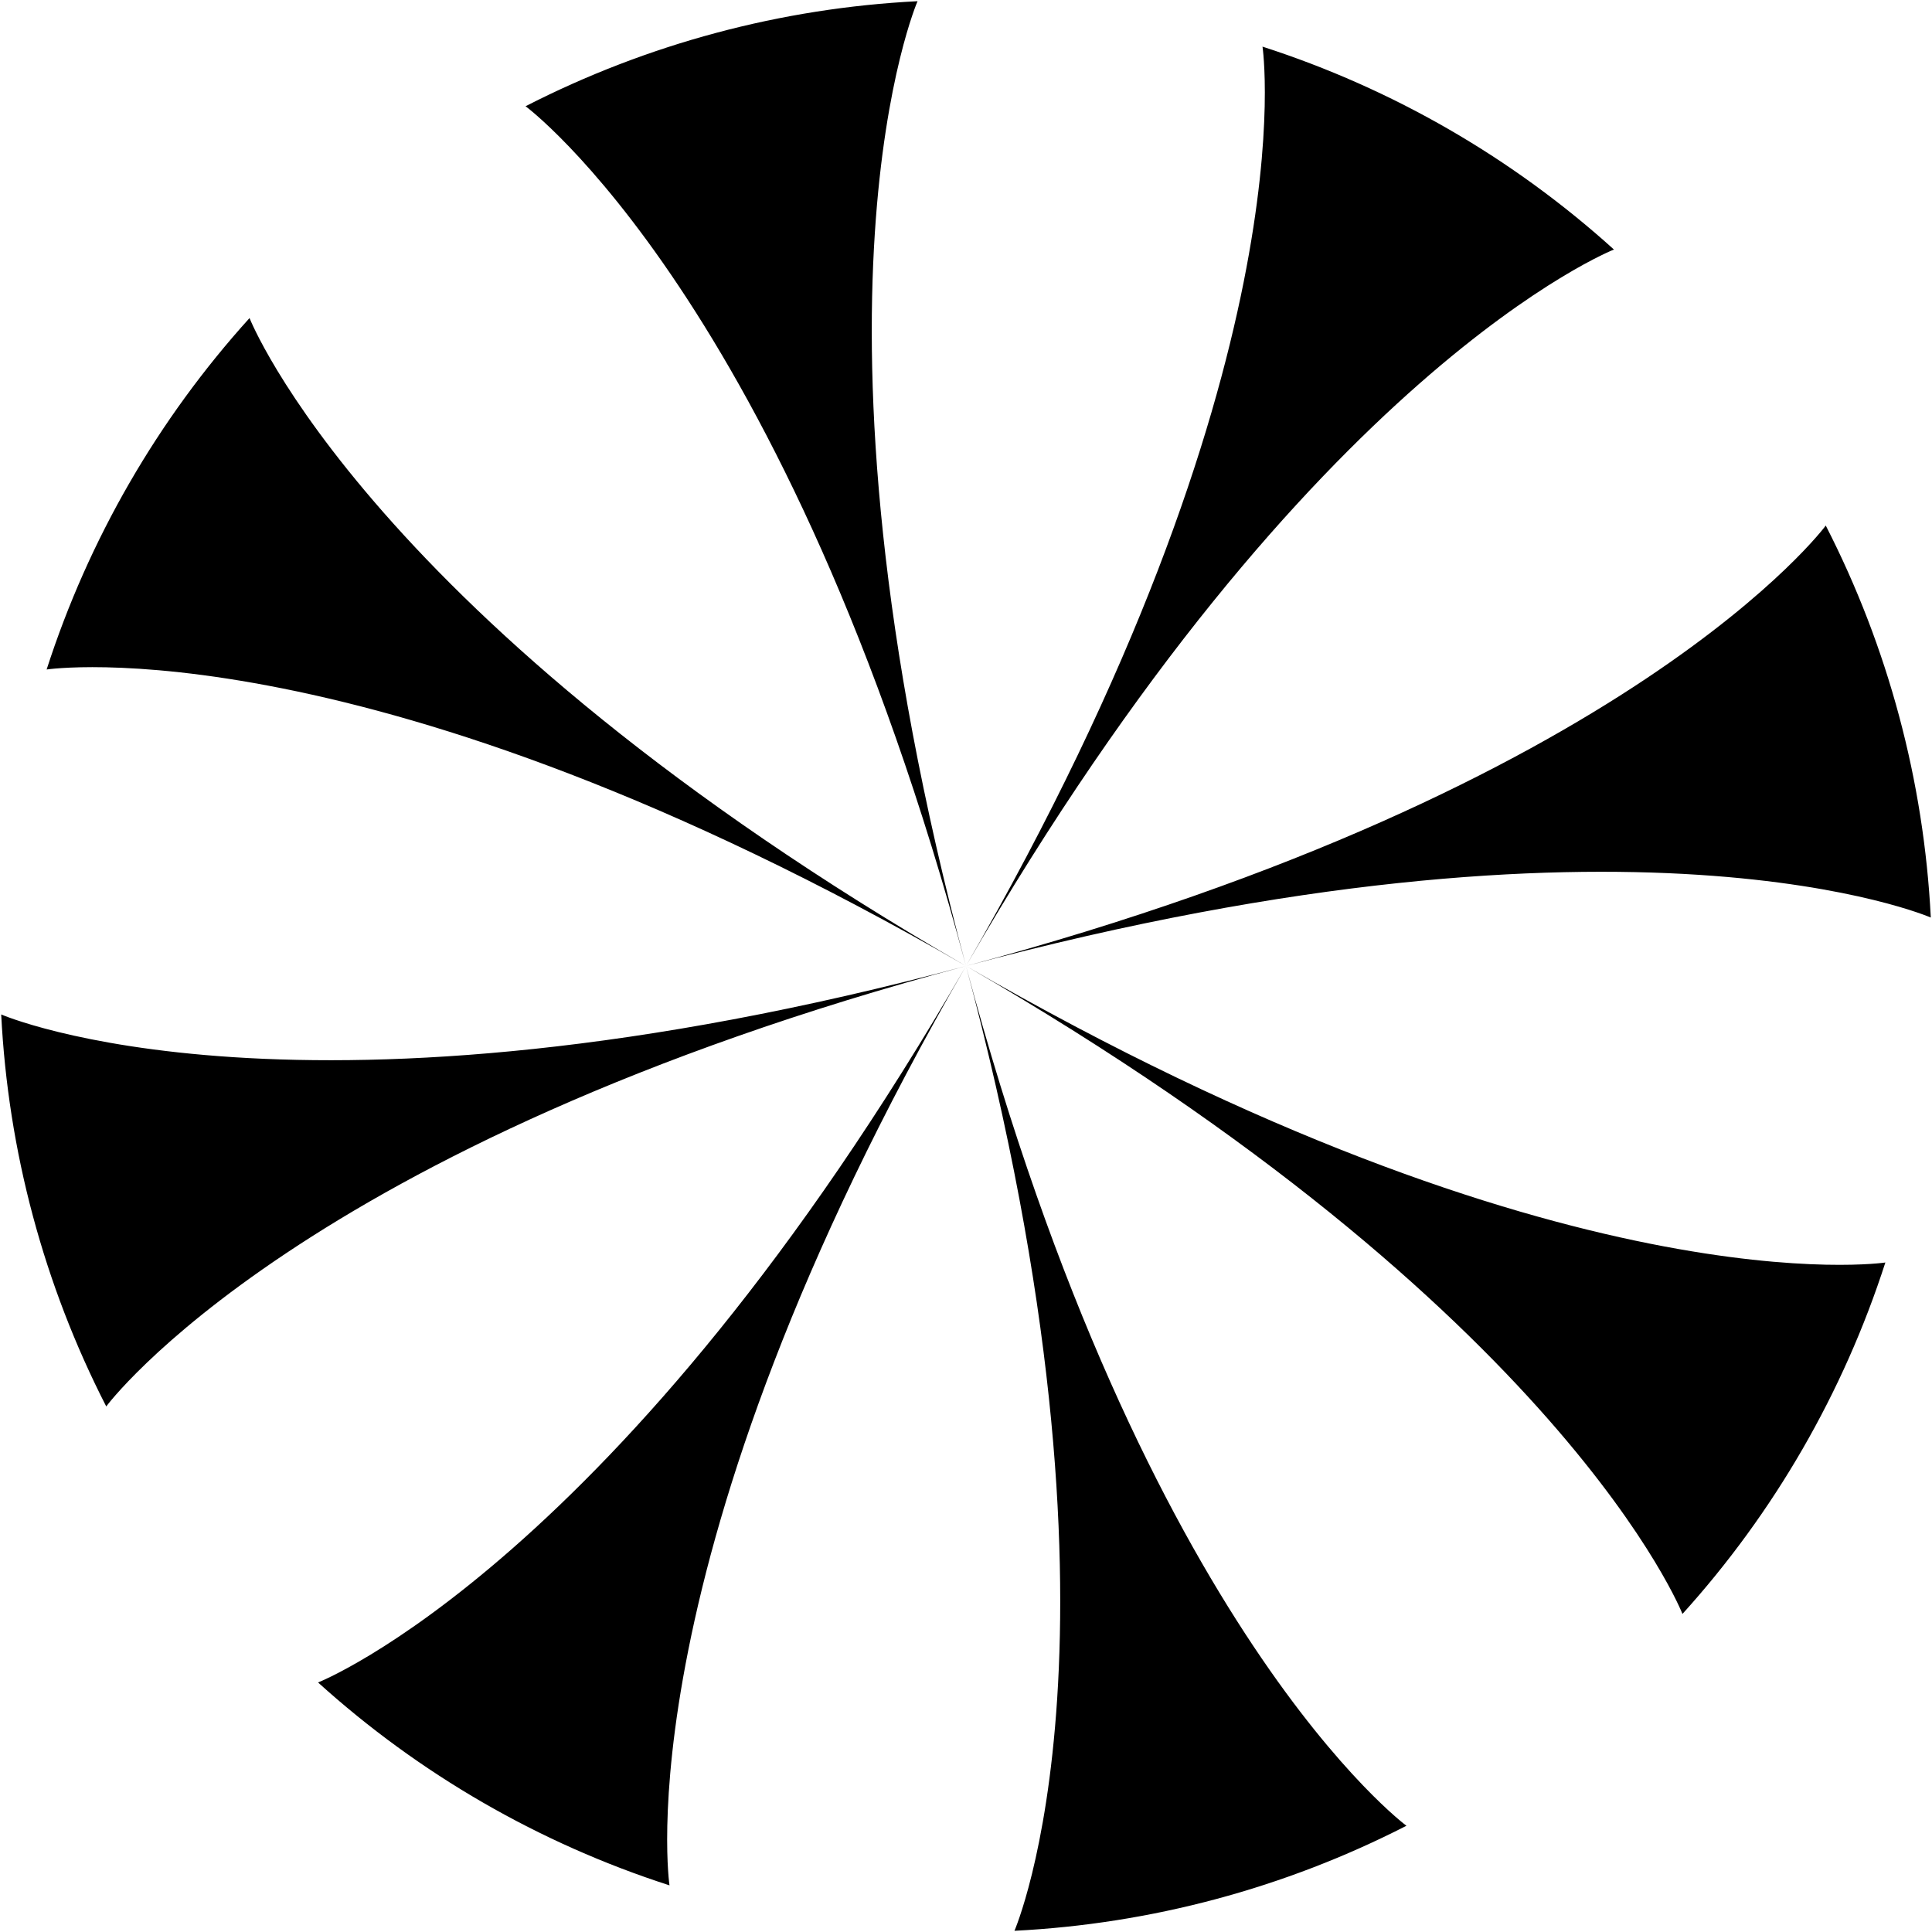 <?xml version="1.0" encoding="UTF-8" standalone="no"?>
<svg
   xmlns:dc="http://purl.org/dc/elements/1.1/"
   xmlns:cc="http://creativecommons.org/ns#"
   xmlns:rdf="http://www.w3.org/1999/02/22-rdf-syntax-ns#"
   xmlns:svg="http://www.w3.org/2000/svg"
   xmlns="http://www.w3.org/2000/svg"
   xmlns:sodipodi="http://sodipodi.sourceforge.net/DTD/sodipodi-0.dtd"
   xmlns:inkscape="http://www.inkscape.org/namespaces/inkscape"
   width="2520"
   height="2520"
   viewBox="0 0 26880 26880"
   id="svg3064"
   version="1.1"
   inkscape:version="0.48.3.1 r9886"
   sodipodi:docname="mill.svg">
  <defs
     id="defs3070" />
  <sodipodi:namedview
     pagecolor="#ffffff"
     bordercolor="#666666"
     borderopacity="1"
     objecttolerance="6"
     gridtolerance="6"
     guidetolerance="6"
     inkscape:pageopacity="0"
     inkscape:pageshadow="2"
     inkscape:window-width="1600"
     inkscape:window-height="1147"
     id="namedview3068"
     showgrid="true"
     inkscape:snap-grids="true"
     inkscape:zoom="0.35"
     inkscape:cx="1260"
     inkscape:cy="1251.3907"
     inkscape:window-x="0"
     inkscape:window-y="0"
     inkscape:window-maximized="1"
     inkscape:current-layer="svg3064"
     showguides="true"
     inkscape:guide-bbox="true"
     inkscape:snap-to-guides="false"
     inkscape:object-paths="true">
    <inkscape:grid
       type="xygrid"
       id="grid3074"
       empspacing="2"
       visible="true"
       enabled="true"
       snapvisiblegridlinesonly="true"
       dotted="false"
       spacingx="315px"
       spacingy="315px"
       color="#00009b"
       opacity="0.137"
       empcolor="#00009b"
       empopacity="0.294" />
    <inkscape:grid
       type="xygrid"
       id="grid5379"
       empspacing="3"
       visible="true"
       enabled="true"
       snapvisiblegridlinesonly="true"
       color="#9b0000"
       opacity="0.118"
       empcolor="#9b0000"
       empopacity="0.392"
       spacingx="280px"
       spacingy="280px" />
    <inkscape:grid
       type="xygrid"
       id="grid5381"
       empspacing="2"
       visible="true"
       enabled="true"
       snapvisiblegridlinesonly="true"
       spacingx="252px"
       spacingy="252px"
       empcolor="#009b00"
       empopacity="0.235"
       color="#009b00"
       opacity="0.098" />
    <inkscape:grid
       type="xygrid"
       id="grid5383"
       empspacing="2"
       visible="true"
       enabled="true"
       snapvisiblegridlinesonly="true"
       spacingx="180px"
       spacingy="180px"
       color="#009b9b"
       opacity="0.078"
       empcolor="#009b9b"
       empopacity="0.157" />
    <inkscape:grid
       type="xygrid"
       id="grid3019"
       empspacing="5"
       visible="true"
       enabled="true"
       snapvisiblegridlinesonly="true"
       color="#9b0000"
       opacity="0.098"
       empcolor="#0000ff"
       empopacity="0"
       dotted="true"
       spacingx="140px"
       spacingy="140px" />
    <inkscape:grid
       type="xygrid"
       id="grid3013"
       empspacing="5"
       visible="true"
       enabled="false"
       snapvisiblegridlinesonly="true"
       spacingx="210px"
       spacingy="210px"
       color="#ff00ff"
       opacity="0.294" />
  </sodipodi:namedview>
  <path
     style="fill:#000000;fill-opacity:1;stroke:none"
     d="M 9961.452,457.96 C 9047.387,702.883 8159.156,1044.187 7312.203,1478.062 c 0,0 3643.114,2689.054 6127.777,11961.941 C 10955.317,4167.115 12765.82,16.769 12765.82,16.769 11815.4,64.5 10875.517,213.037 9961.452,457.96 z M 13439.98,13440.003 c 4800,-8313.843 9014.878,-9968.214 9014.878,-9968.214 -1411.597,-1276.595 -3078.228,-2238.825 -4889.59,-2823.006 0,0 674.712,4477.377 -4125.288,12791.22 z m 0,0 c 9272.887,-2484.662 13423.233,-674.16 13423.233,-674.16 -95.459,-1900.84 -593.543,-3759.713 -1461.292,-5453.617 0,0 -2689.054,3643.115 -11961.941,6127.777 z m 0,0 c 8313.844,4800 9968.214,9014.878 9968.214,9014.878 1276.595,-1411.597 2238.825,-3078.228 2823.007,-4889.59 0,0 -4477.377,674.712 -12791.221,-4125.288 z m 0,0 c 2484.663,9272.887 674.16,13423.234 674.16,13423.234 1900.84,-95.46 3759.713,-593.544 5453.617,-1461.293 0,0 -3643.114,-2689.054 -6127.777,-11961.941 z m 0,0 c -4799.999,8313.844 -9014.878,9968.214 -9014.878,9968.214 1411.597,1276.595 3078.228,2238.825 4889.59,2823.007 0,0 -674.712,-4477.377 4125.288,-12791.221 z m 0,0 c -9272.888,2484.663 -13423.234,674.16 -13423.234,674.16 95.461,1900.84 593.544,3759.713 1461.292,5453.617 0,0 2689.054,-3643.114 11961.942,-6127.777 z m 0,0 C 5126.137,8640.004 3471.766,4425.125 3471.766,4425.125 2195.171,5836.722 1232.941,7503.353 648.76,9314.715 c 0,0 4477.377,-674.712 12791.22,4125.288 z"
     id="path4733"
     inkscape:connector-curvature="0" />
</svg>

